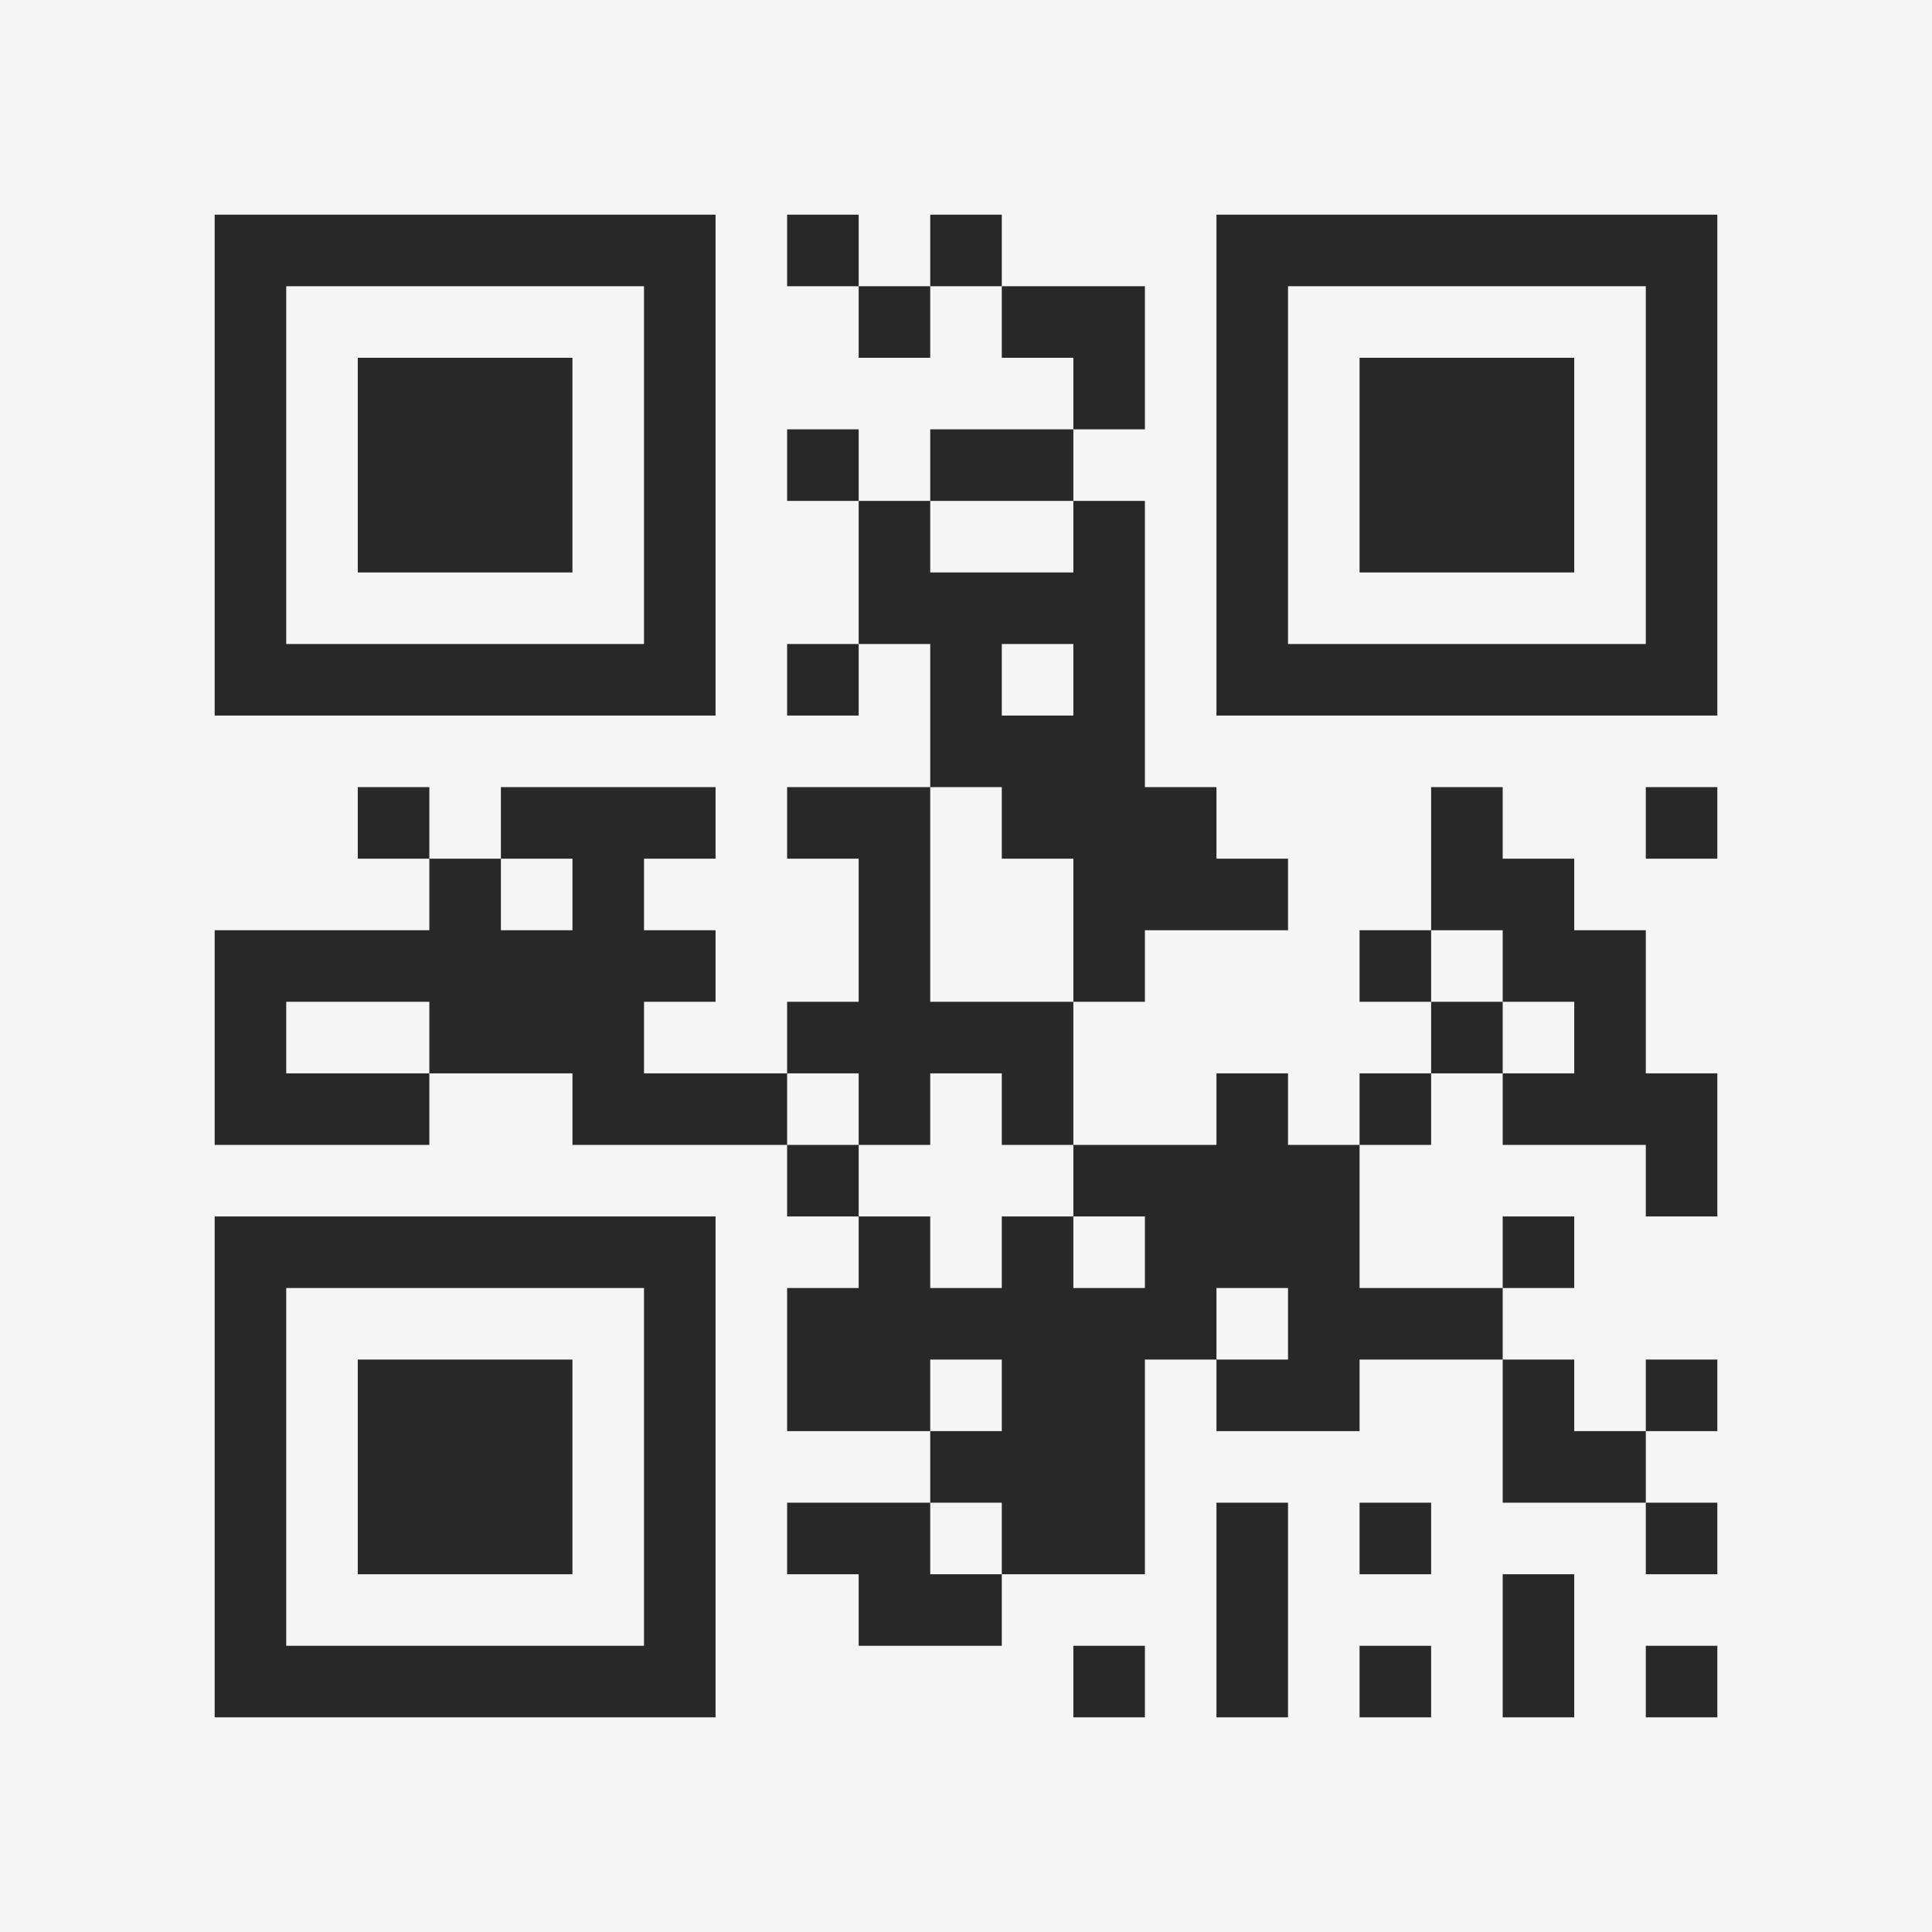 <?xml version="1.0" encoding="UTF-8"?>
<svg xmlns="http://www.w3.org/2000/svg" version="1.1" width="400" height="400" viewBox="0 0 400 400"><rect x="0" y="0" width="400" height="400" fill="#f5f5f5"/><g transform="scale(14.815)"><g transform="translate(3,3)"><path fill-rule="evenodd" d="M8 0L8 1L9 1L9 2L10 2L10 1L11 1L11 2L12 2L12 3L10 3L10 4L9 4L9 3L8 3L8 4L9 4L9 6L8 6L8 7L9 7L9 6L10 6L10 8L8 8L8 9L9 9L9 11L8 11L8 12L6 12L6 11L7 11L7 10L6 10L6 9L7 9L7 8L4 8L4 9L3 9L3 8L2 8L2 9L3 9L3 10L0 10L0 13L3 13L3 12L5 12L5 13L8 13L8 14L9 14L9 15L8 15L8 17L10 17L10 18L8 18L8 19L9 19L9 20L11 20L11 19L13 19L13 16L14 16L14 17L16 17L16 16L18 16L18 18L20 18L20 19L21 19L21 18L20 18L20 17L21 17L21 16L20 16L20 17L19 17L19 16L18 16L18 15L19 15L19 14L18 14L18 15L16 15L16 13L17 13L17 12L18 12L18 13L20 13L20 14L21 14L21 12L20 12L20 10L19 10L19 9L18 9L18 8L17 8L17 10L16 10L16 11L17 11L17 12L16 12L16 13L15 13L15 12L14 12L14 13L12 13L12 11L13 11L13 10L15 10L15 9L14 9L14 8L13 8L13 4L12 4L12 3L13 3L13 1L11 1L11 0L10 0L10 1L9 1L9 0ZM10 4L10 5L12 5L12 4ZM11 6L11 7L12 7L12 6ZM10 8L10 11L12 11L12 9L11 9L11 8ZM20 8L20 9L21 9L21 8ZM4 9L4 10L5 10L5 9ZM17 10L17 11L18 11L18 12L19 12L19 11L18 11L18 10ZM1 11L1 12L3 12L3 11ZM8 12L8 13L9 13L9 14L10 14L10 15L11 15L11 14L12 14L12 15L13 15L13 14L12 14L12 13L11 13L11 12L10 12L10 13L9 13L9 12ZM14 15L14 16L15 16L15 15ZM10 16L10 17L11 17L11 16ZM10 18L10 19L11 19L11 18ZM14 18L14 21L15 21L15 18ZM16 18L16 19L17 19L17 18ZM18 19L18 21L19 21L19 19ZM12 20L12 21L13 21L13 20ZM16 20L16 21L17 21L17 20ZM20 20L20 21L21 21L21 20ZM0 0L0 7L7 7L7 0ZM1 1L1 6L6 6L6 1ZM2 2L2 5L5 5L5 2ZM14 0L14 7L21 7L21 0ZM15 1L15 6L20 6L20 1ZM16 2L16 5L19 5L19 2ZM0 14L0 21L7 21L7 14ZM1 15L1 20L6 20L6 15ZM2 16L2 19L5 19L5 16Z" fill="#282828"/></g></g></svg>
